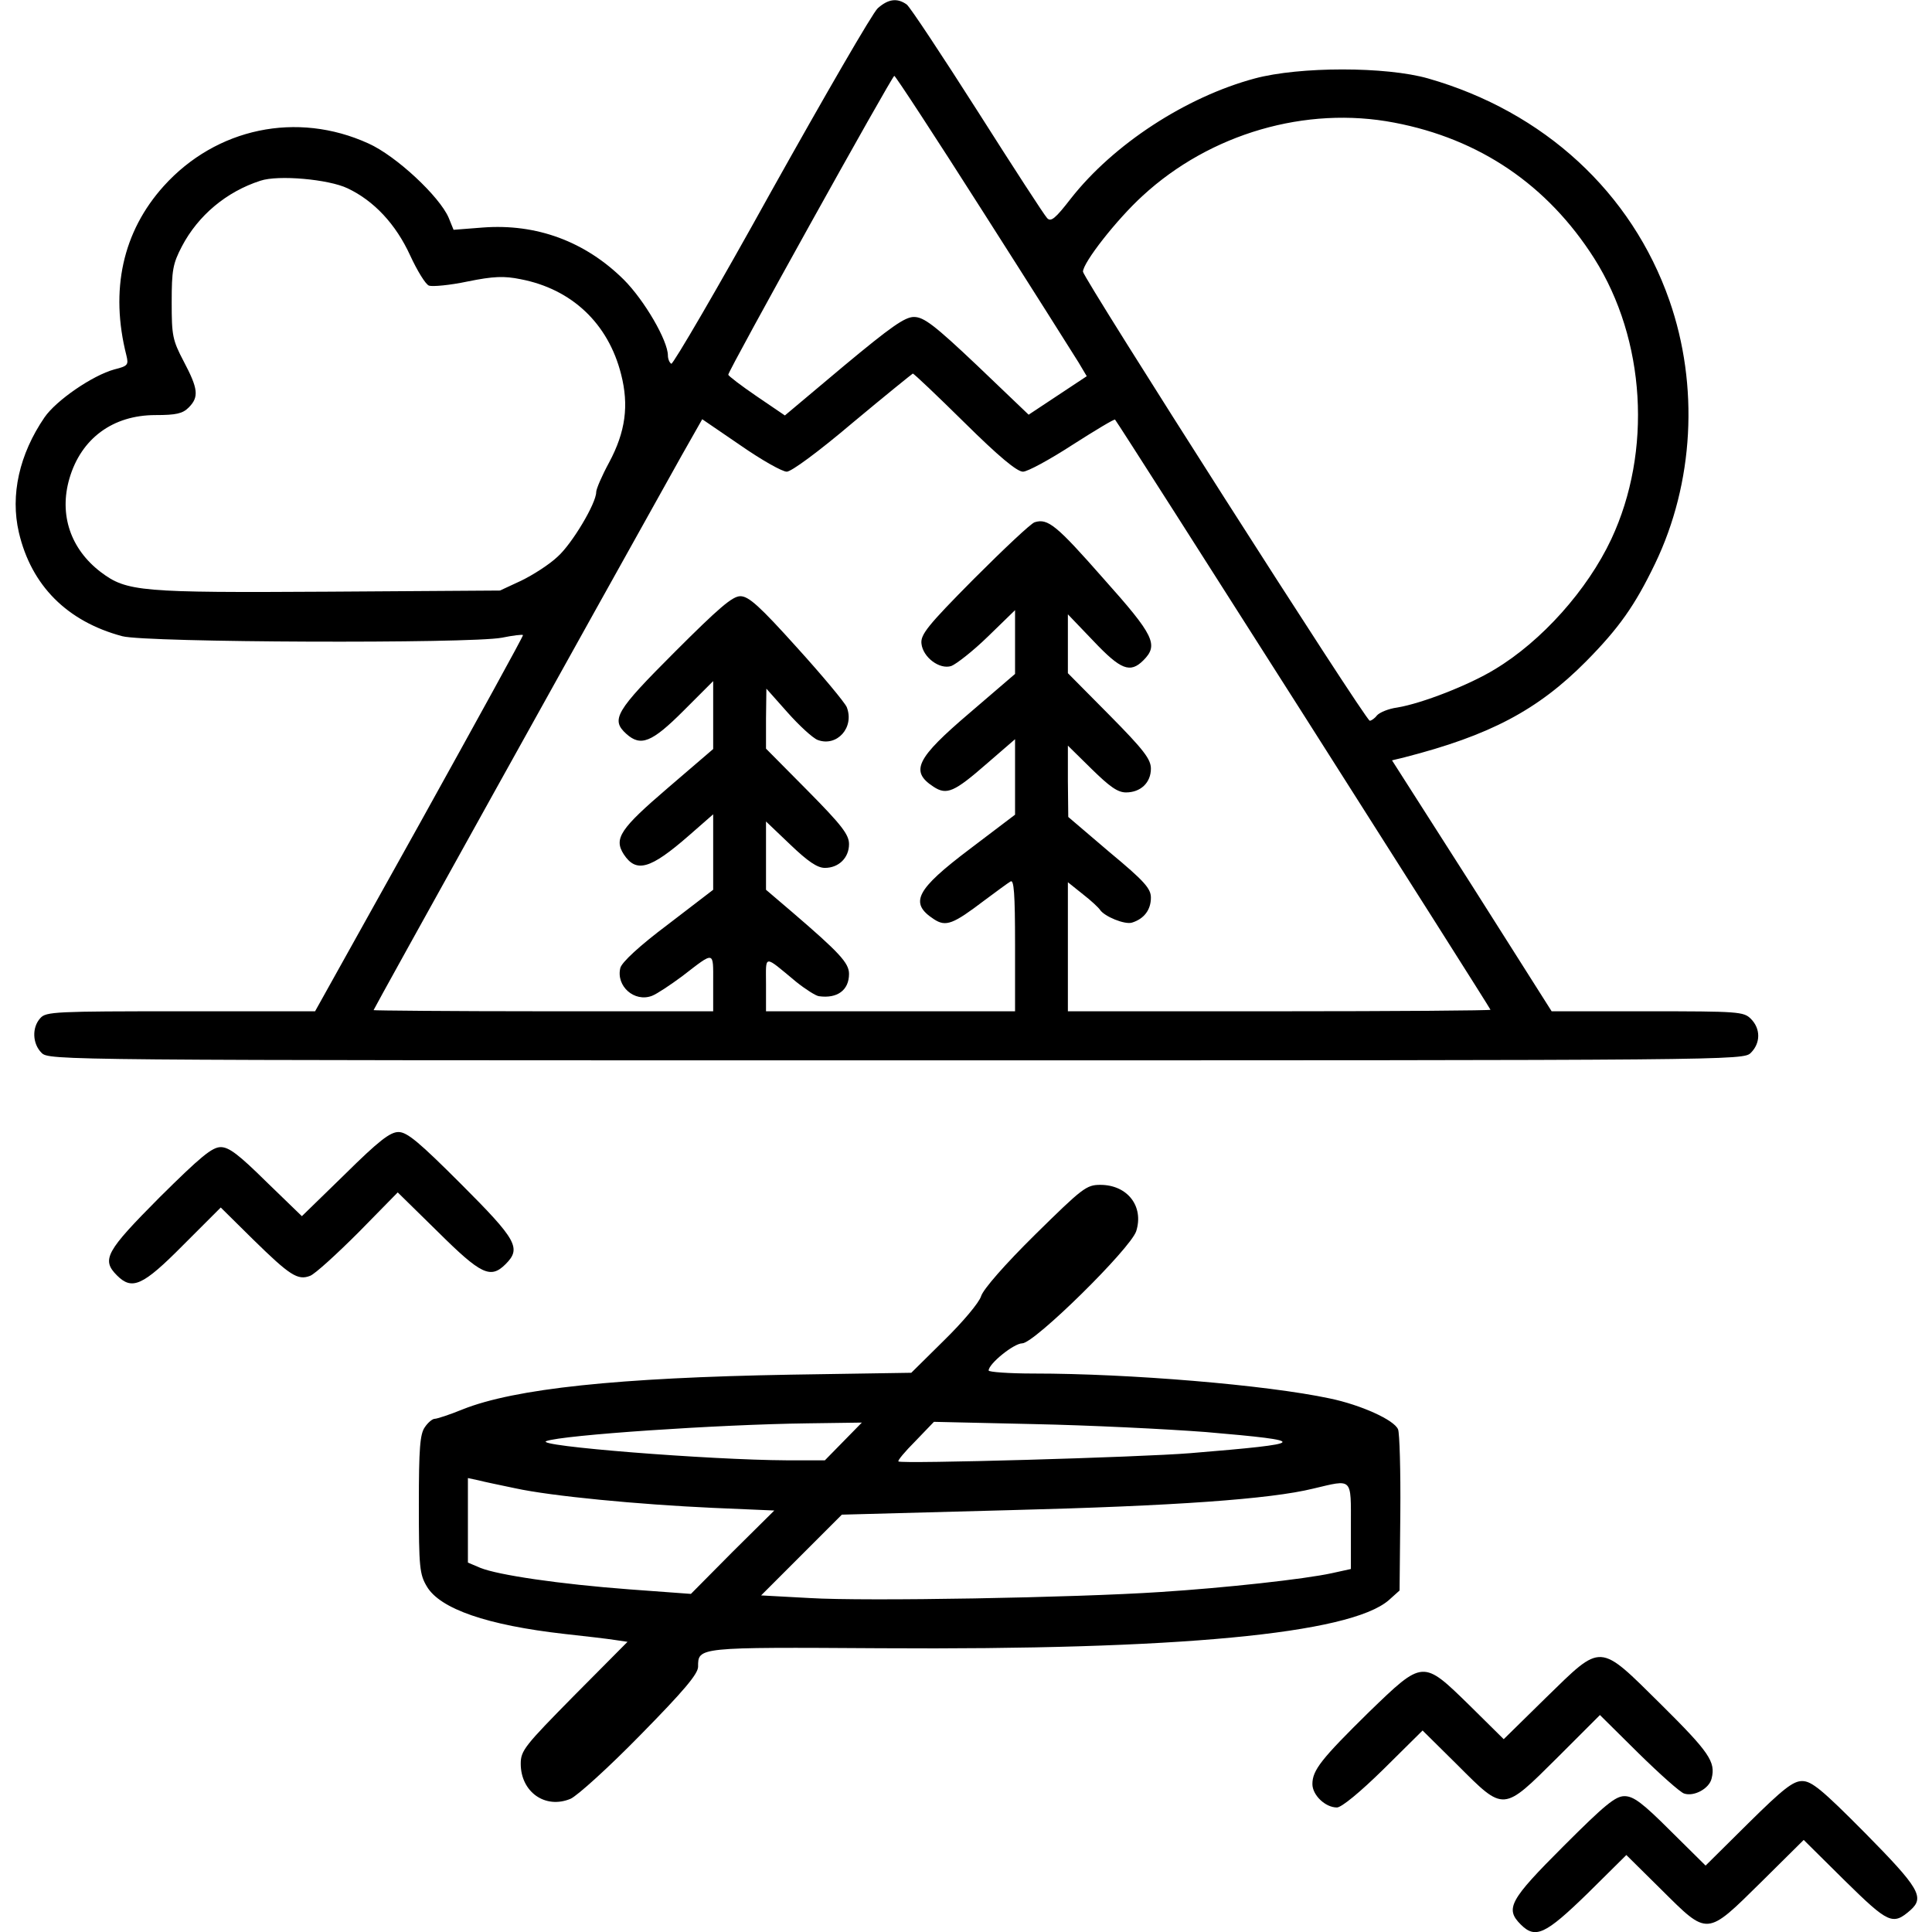 <?xml version="1.0" standalone="no"?>
<!DOCTYPE svg PUBLIC "-//W3C//DTD SVG 20010904//EN"
 "http://www.w3.org/TR/2001/REC-SVG-20010904/DTD/svg10.dtd">
<svg version="1.0" xmlns="http://www.w3.org/2000/svg"
 width="512pt" height="512pt" viewBox="0 0 512 512"
 preserveAspectRatio="xMidYMid meet">

<g transform="translate(0,512) scale(0.1,-0.1)"
fill="#000000" stroke="none">
<path d="M2326 5098 c-14 -13 -140 -231 -282 -485 -141 -255 -261 -460 -265
-457 -5 3 -9 13 -9 22 0 39 -62 146 -117 201 -102 101 -231 149 -374 138 l-77
-6 -13 32 c-24 56 -139 164 -213 197 -189 86 -403 41 -542 -113 -109 -121
-143 -276 -99 -449 6 -25 4 -28 -32 -37 -58 -16 -154 -82 -185 -127 -67 -98
-91 -206 -68 -305 33 -141 128 -236 274 -275 63 -17 921 -20 1006 -4 29 6 55
9 56 7 2 -1 -122 -226 -274 -500 l-277 -497 -356 0 c-332 0 -357 -1 -372 -18
-23 -25 -21 -68 3 -92 20 -20 33 -20 2265 -20 2232 0 2245 0 2265 20 26 26 26
64 0 90 -19 19 -33 20 -274 20 l-254 0 -211 333 -212 332 33 8 c226 58 353
125 481 254 88 89 130 149 183 259 103 214 117 472 38 698 -100 286 -332 500
-639 588 -112 32 -341 32 -460 0 -182 -49 -374 -174 -487 -318 -41 -53 -53
-63 -63 -52 -7 7 -90 135 -184 283 -95 149 -179 276 -188 283 -25 18 -49 15
-77 -10z m279 -539 c127 -199 240 -378 253 -399 l22 -37 -77 -51 -77 -51 -136
130 c-114 108 -142 129 -168 129 -24 0 -61 -26 -186 -130 l-156 -131 -75 51
c-41 28 -75 54 -75 57 0 11 434 792 440 792 3 0 109 -162 235 -360z m1090 236
c226 -43 406 -165 530 -360 136 -215 154 -511 45 -744 -63 -134 -184 -270
-309 -345 -67 -41 -192 -90 -258 -101 -23 -3 -47 -13 -54 -21 -6 -8 -15 -14
-19 -14 -11 0 -760 1174 -760 1190 0 24 89 138 158 201 179 165 433 239 667
194z m-2774 -174 c70 -33 128 -95 166 -178 19 -41 41 -77 50 -80 9 -3 55 1
102 11 69 14 97 15 141 6 135 -26 232 -117 266 -252 21 -82 12 -152 -32 -234
-19 -35 -34 -70 -34 -78 0 -30 -64 -137 -102 -171 -22 -21 -66 -49 -97 -64
l-56 -26 -453 -3 c-501 -3 -536 0 -605 52 -80 61 -111 152 -83 248 31 106 115
168 228 168 55 0 72 4 88 20 28 28 25 50 -13 122 -30 57 -32 69 -32 157 0 85
3 102 27 148 43 82 118 145 208 174 47 16 181 4 231 -20z m1635 -621 c90 -89
139 -130 155 -130 12 0 71 32 131 71 61 39 111 69 113 67 8 -8 995 -1560 995
-1564 0 -2 -252 -4 -560 -4 l-560 0 0 171 0 171 40 -32 c22 -17 42 -36 45 -41
12 -18 66 -40 85 -34 32 10 50 34 50 66 0 24 -16 43 -110 121 l-109 93 -1 95
0 94 63 -62 c48 -47 69 -62 91 -62 39 0 66 26 66 63 0 25 -19 50 -110 142
l-110 111 0 78 0 78 68 -71 c72 -76 97 -86 132 -51 41 41 29 66 -106 217 -124
141 -147 160 -182 149 -10 -3 -82 -71 -161 -150 -123 -124 -142 -148 -139
-172 4 -36 48 -69 79 -59 13 5 57 39 97 78 l72 70 0 -84 0 -85 -120 -103
c-142 -121 -159 -155 -96 -196 35 -23 55 -14 142 62 l74 64 0 -100 0 -100
-120 -91 c-143 -108 -161 -143 -95 -186 32 -21 51 -13 134 50 31 23 62 46 69
50 9 6 12 -31 12 -168 l0 -176 -330 0 -330 0 0 71 c0 80 -8 80 80 7 25 -20 52
-37 60 -38 49 -7 80 16 80 59 0 29 -25 56 -152 165 l-68 58 0 90 0 91 64 -61
c47 -45 72 -62 92 -62 37 0 64 27 64 63 0 25 -19 50 -110 142 l-110 111 0 80
1 79 56 -63 c31 -35 67 -68 80 -73 51 -19 98 33 77 87 -5 12 -64 83 -132 158
-99 110 -128 136 -150 136 -21 0 -57 -31 -174 -148 -157 -157 -170 -179 -128
-217 38 -34 67 -23 151 61 l79 79 0 -90 0 -90 -120 -103 c-126 -108 -144 -134
-117 -176 33 -50 70 -40 173 50 l64 56 0 -100 0 -100 -120 -92 c-76 -57 -122
-100 -126 -115 -12 -48 37 -92 84 -74 13 5 49 29 80 52 87 67 82 68 82 -17 l0
-76 -450 0 c-247 0 -450 2 -450 3 0 3 574 1036 816 1469 l55 97 101 -69 c56
-39 111 -70 123 -70 12 0 83 52 175 130 85 71 157 129 159 130 3 0 64 -58 137
-130z"/>
<path d="M914 2008 l-114 -111 -94 91 c-73 72 -99 92 -121 92 -23 0 -54 -26
-162 -133 -142 -143 -155 -165 -113 -207 40 -40 68 -28 175 80 l100 100 85
-84 c98 -96 119 -110 152 -97 13 5 70 57 128 115 l104 106 107 -105 c114 -113
139 -125 179 -85 42 42 30 64 -118 212 -111 111 -143 138 -166 138 -22 0 -52
-23 -142 -112z"/>
<path d="M2743 1848 c-79 -78 -137 -144 -143 -163 -5 -17 -49 -69 -98 -117
l-87 -86 -320 -5 c-458 -8 -731 -37 -869 -92 -34 -14 -68 -25 -74 -25 -6 0
-18 -10 -26 -22 -13 -18 -16 -56 -16 -205 0 -166 2 -185 21 -217 35 -60 161
-103 364 -126 55 -6 115 -13 134 -16 l34 -5 -142 -143 c-130 -132 -141 -145
-141 -180 0 -75 65 -121 132 -93 18 8 102 84 186 170 114 116 152 161 152 180
0 52 -3 52 484 49 788 -5 1242 38 1346 127 l29 26 2 205 c1 113 -2 213 -6 222
-10 25 -99 65 -181 82 -169 36 -532 66 -784 66 -66 0 -120 4 -120 8 0 18 67
72 89 72 32 0 286 250 302 297 21 66 -23 123 -95 123 -37 0 -47 -8 -173 -132z
m-508 -548 l-49 -50 -101 0 c-206 1 -673 38 -637 51 43 16 455 44 692 47 l144
2 -49 -50z m960 25 c280 -24 276 -30 -40 -56 -134 -11 -767 -29 -774 -22 -3 2
17 26 45 54 l49 51 265 -6 c146 -3 350 -13 455 -21z m-1830 -149 c96 -21 327
-43 524 -52 l163 -7 -111 -110 -110 -111 -163 12 c-186 14 -348 38 -395 57
l-33 14 0 112 0 112 28 -6 c15 -4 59 -13 97 -21z m2215 -100 l0 -114 -50 -11
c-73 -16 -283 -39 -455 -50 -225 -15 -782 -25 -929 -16 l-129 7 107 107 107
107 447 12 c433 11 688 29 802 57 106 25 100 31 100 -99z"/>
<path d="M4097 621 l-112 -110 -91 90 c-124 121 -122 121 -266 -18 -126 -124
-150 -154 -150 -191 0 -29 34 -62 65 -62 12 0 61 40 124 102 l103 102 93 -92
c124 -124 119 -124 264 20 l113 113 102 -101 c57 -56 111 -104 121 -107 26 -9
67 13 73 40 11 44 -6 69 -134 196 -167 165 -155 164 -305 18z"/>
<path d="M4633 288 l-113 -112 -93 92 c-74 74 -98 92 -122 92 -24 0 -52 -23
-162 -133 -142 -142 -155 -165 -113 -207 39 -39 65 -27 177 82 l103 102 93
-92 c124 -123 118 -124 264 20 l113 112 109 -108 c116 -114 127 -119 174 -78
38 34 23 59 -120 204 -114 115 -142 138 -167 138 -24 0 -50 -20 -143 -112z"/>
</g>
</svg>
